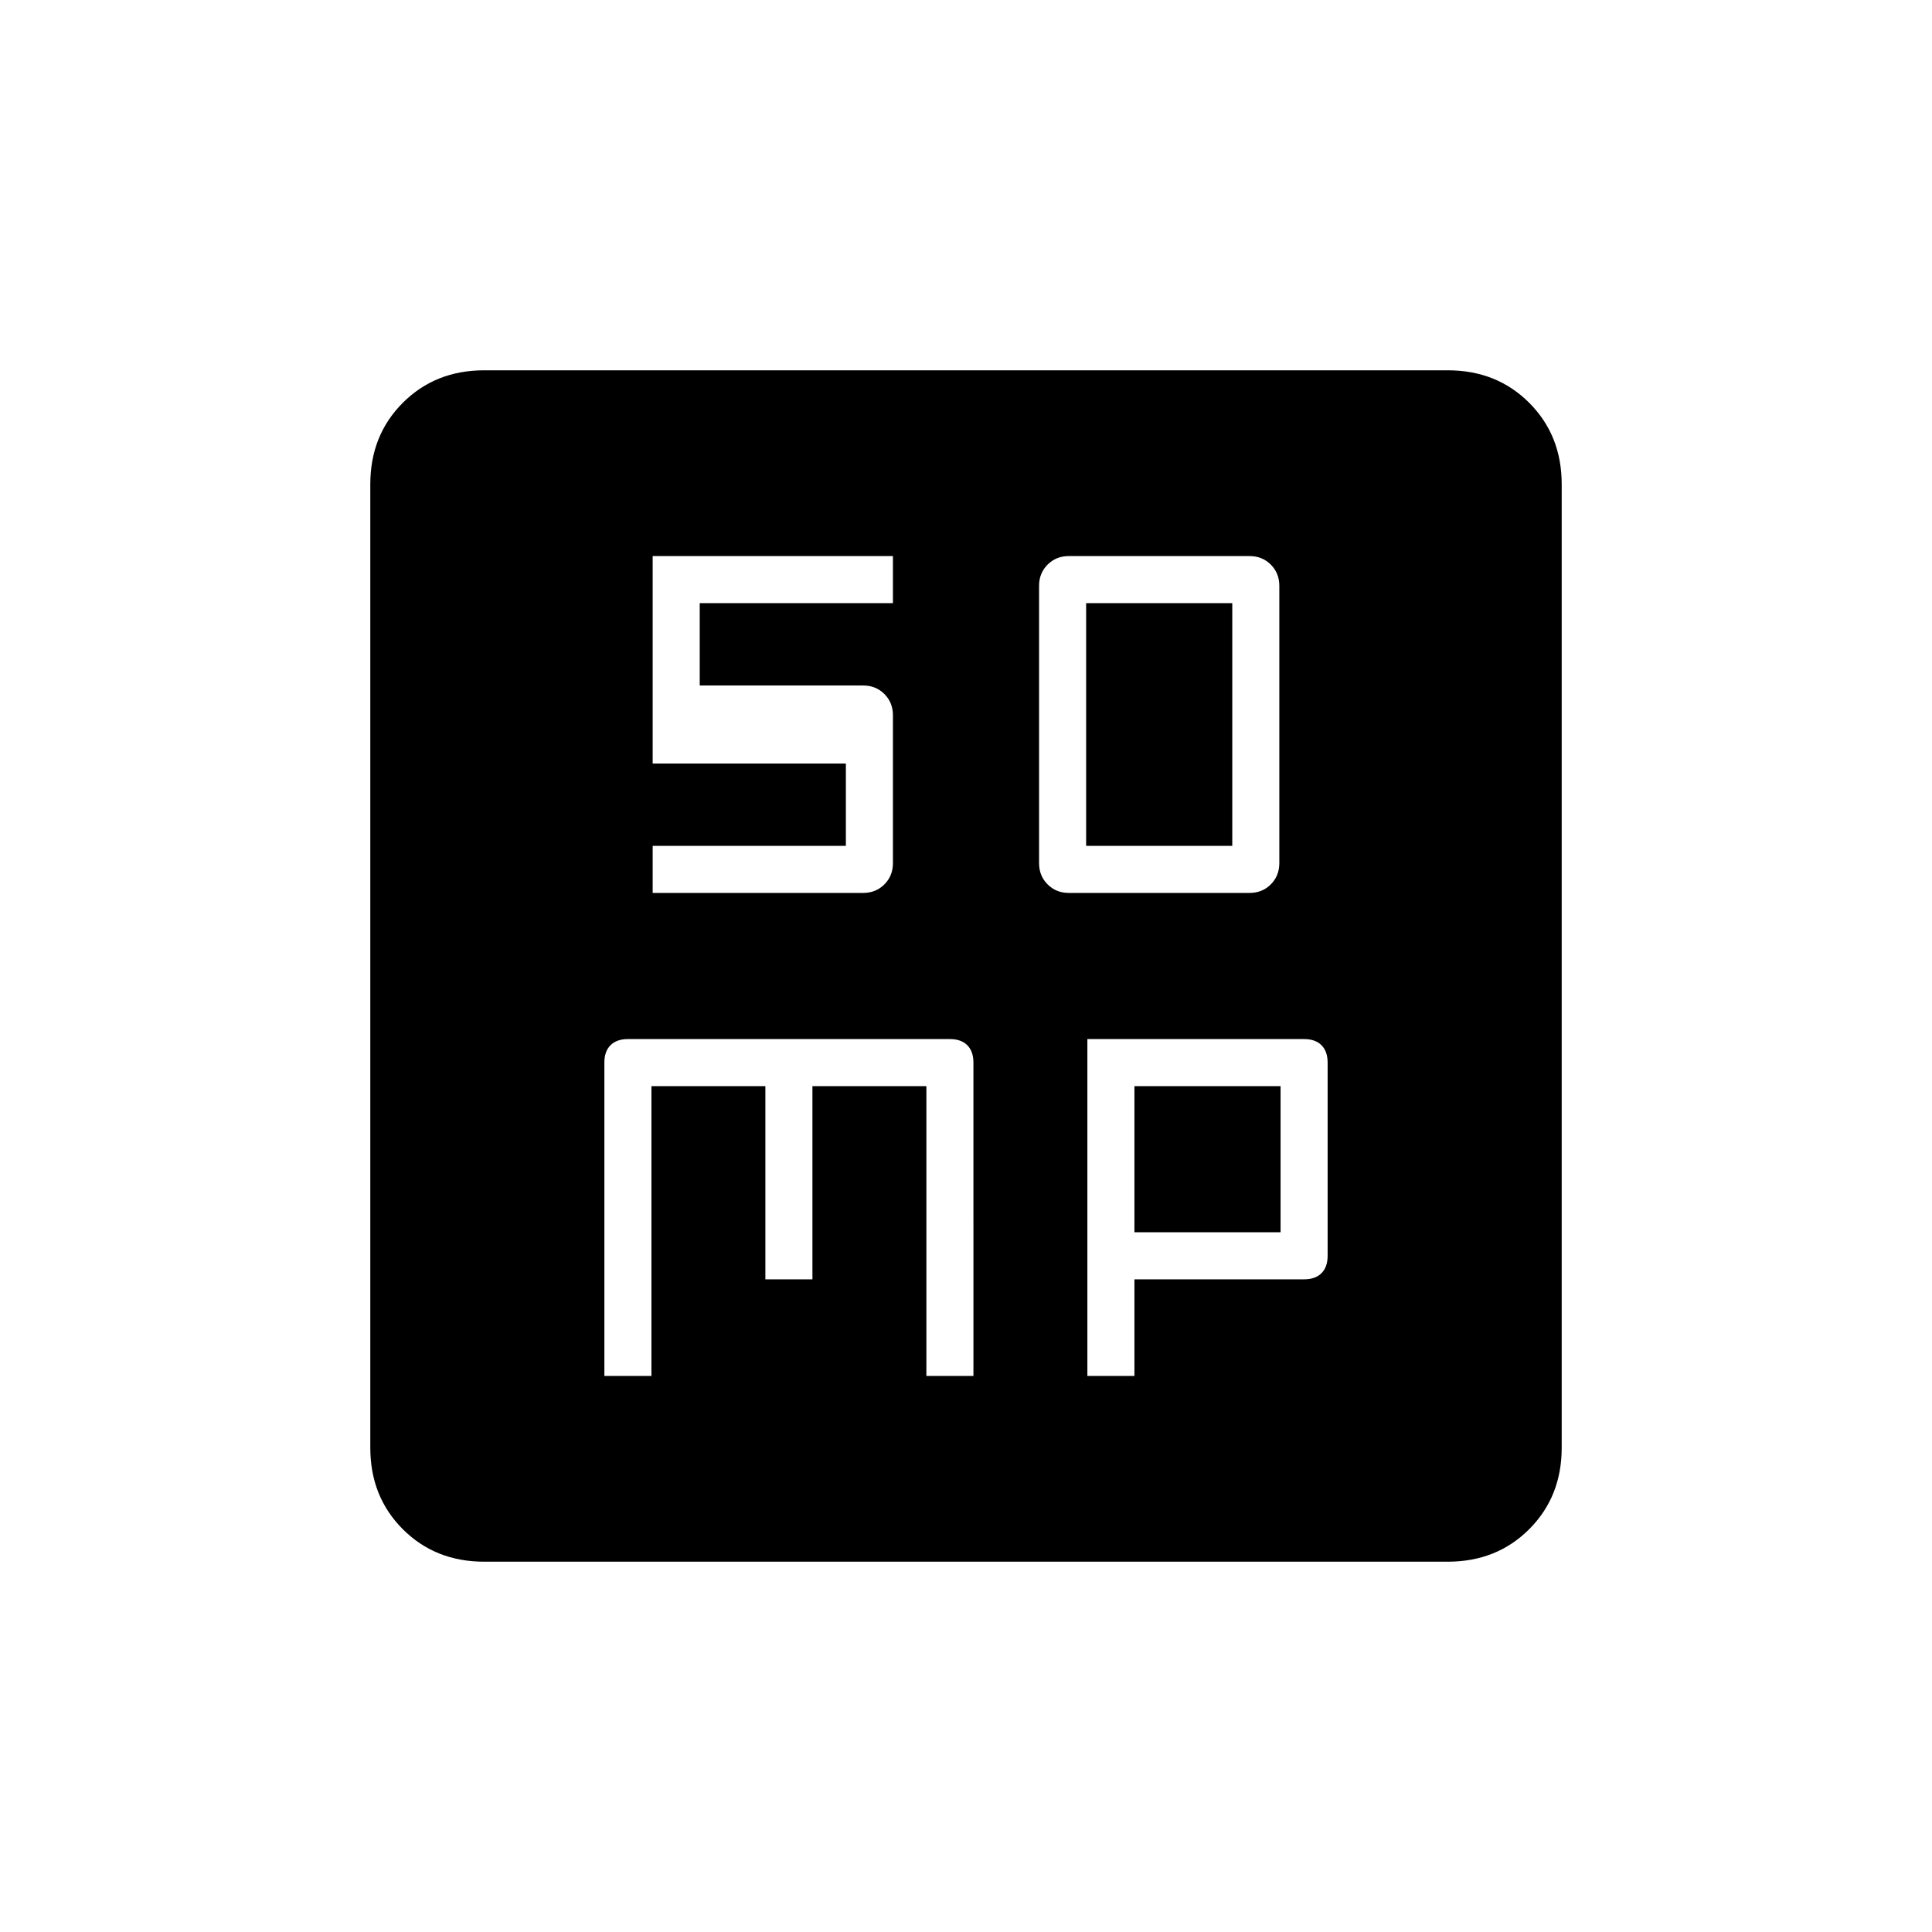 <svg xmlns="http://www.w3.org/2000/svg" height="20" viewBox="0 -960 960 960" width="20"><path d="M531.08-516.31h89.84q6.28 0 10.53-4.24 4.24-4.25 4.24-10.53v-137.84q0-6.28-4.24-10.53-4.25-4.24-10.53-4.24h-89.84q-6.28 0-10.53 4.24-4.24 4.25-4.24 10.53v137.84q0 6.28 4.24 10.53 4.25 4.24 10.53 4.24Zm8.61-23.38v-120.62h72.62v120.62h-72.62ZM300.31-276.31h23.38v-144h56.62v96h23.38v-96h56.62v144h23.38V-432q0-5.58-3.05-8.64-3.06-3.05-8.64-3.05H312q-5.58 0-8.64 3.05-3.05 3.06-3.05 8.64v155.69Zm240 0h23.38v-48H648q5.58 0 8.64-3.05 3.05-3.06 3.05-8.64v-96q0-5.58-3.05-8.64-3.06-3.05-8.64-3.05H540.31v167.38Zm23.38-71.38v-72.62h72.62v72.62h-72.62ZM240.62-184q-24.32 0-40.47-16.15T184-240.62v-478.76q0-24.32 16.15-40.47T240.62-776h478.76q24.32 0 40.47 16.15T776-719.38v478.76q0 24.32-16.15 40.47T719.38-184H240.62Zm83.69-332.31h104.61q6.28 0 10.53-4.24 4.24-4.25 4.24-10.53v-73.54q0-6.27-4.24-10.52-4.25-4.24-10.53-4.24h-81.23v-40.93h96v-23.38H324.31v103.07h96v40.93h-96v23.38Z"/></svg>